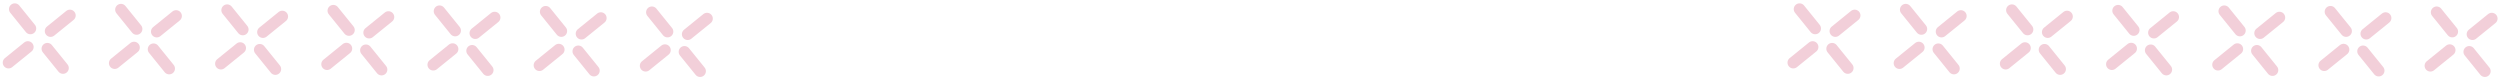 <svg width="1510" height="48" viewBox="0 0 1510 48" fill="none" xmlns="http://www.w3.org/2000/svg">
<line x1="1086.92" y1="5.518" x2="1096.37" y2="17.19" stroke="#F2CFD9" stroke-width="7" stroke-linecap="round"/>
<line x1="1151.06" y1="5.833" x2="1160.51" y2="17.505" stroke="#F2CFD9" stroke-width="7" stroke-linecap="round"/>
<line x1="1215.19" y1="6.148" x2="1224.64" y2="17.82" stroke="#F2CFD9" stroke-width="7" stroke-linecap="round"/>
<line x1="1279.33" y1="6.464" x2="1288.78" y2="18.135" stroke="#F2CFD9" stroke-width="7" stroke-linecap="round"/>
<line x1="1343.46" y1="6.779" x2="1352.91" y2="18.45" stroke="#F2CFD9" stroke-width="7" stroke-linecap="round"/>
<line x1="1407.6" y1="7.094" x2="1417.05" y2="18.766" stroke="#F2CFD9" stroke-width="7" stroke-linecap="round"/>
<line x1="1471.73" y1="7.409" x2="1481.18" y2="19.081" stroke="#F2CFD9" stroke-width="7" stroke-linecap="round"/>
<line x1="1106.6" y1="29.421" x2="1116.05" y2="41.092" stroke="#F2CFD9" stroke-width="7" stroke-linecap="round"/>
<line x1="1170.74" y1="29.736" x2="1180.19" y2="41.407" stroke="#F2CFD9" stroke-width="7" stroke-linecap="round"/>
<line x1="1234.88" y1="30.051" x2="1244.32" y2="41.723" stroke="#F2CFD9" stroke-width="7" stroke-linecap="round"/>
<line x1="1299.01" y1="30.366" x2="1308.46" y2="42.038" stroke="#F2CFD9" stroke-width="7" stroke-linecap="round"/>
<line x1="1363.15" y1="30.681" x2="1372.59" y2="42.353" stroke="#F2CFD9" stroke-width="7" stroke-linecap="round"/>
<line x1="1427.28" y1="30.996" x2="1436.73" y2="42.667" stroke="#F2CFD9" stroke-width="7" stroke-linecap="round"/>
<line x1="1491.42" y1="31.311" x2="1500.86" y2="42.983" stroke="#F2CFD9" stroke-width="7" stroke-linecap="round"/>
<line x1="1108.55" y1="18.78" x2="1120.22" y2="9.333" stroke="#F2CFD9" stroke-width="7" stroke-linecap="round"/>
<line x1="1172.69" y1="19.095" x2="1184.36" y2="9.647" stroke="#F2CFD9" stroke-width="7" stroke-linecap="round"/>
<line x1="1236.82" y1="19.41" x2="1248.49" y2="9.963" stroke="#F2CFD9" stroke-width="7" stroke-linecap="round"/>
<line x1="1300.96" y1="19.725" x2="1312.63" y2="10.278" stroke="#F2CFD9" stroke-width="7" stroke-linecap="round"/>
<line x1="1365.09" y1="20.04" x2="1376.76" y2="10.593" stroke="#F2CFD9" stroke-width="7" stroke-linecap="round"/>
<line x1="1429.23" y1="20.355" x2="1440.9" y2="10.908" stroke="#F2CFD9" stroke-width="7" stroke-linecap="round"/>
<line x1="1493.36" y1="20.67" x2="1505.03" y2="11.223" stroke="#F2CFD9" stroke-width="7" stroke-linecap="round"/>
<line x1="1083.15" y1="37.831" x2="1094.82" y2="28.384" stroke="#F2CFD9" stroke-width="7" stroke-linecap="round"/>
<line x1="1147.28" y1="38.146" x2="1158.96" y2="28.699" stroke="#F2CFD9" stroke-width="7" stroke-linecap="round"/>
<line x1="1211.42" y1="38.461" x2="1223.09" y2="29.014" stroke="#F2CFD9" stroke-width="7" stroke-linecap="round"/>
<line x1="1275.56" y1="38.776" x2="1287.23" y2="29.329" stroke="#F2CFD9" stroke-width="7" stroke-linecap="round"/>
<line x1="1339.69" y1="39.091" x2="1351.36" y2="29.644" stroke="#F2CFD9" stroke-width="7" stroke-linecap="round"/>
<line x1="1403.83" y1="39.407" x2="1415.5" y2="29.959" stroke="#F2CFD9" stroke-width="7" stroke-linecap="round"/>
<line x1="1467.96" y1="39.721" x2="1479.63" y2="30.274" stroke="#F2CFD9" stroke-width="7" stroke-linecap="round"/>
<line x1="8.923" y1="5.518" x2="18.37" y2="17.19" stroke="#F2CFD9" stroke-width="7" stroke-linecap="round"/>
<line x1="73.058" y1="5.833" x2="82.505" y2="17.505" stroke="#F2CFD9" stroke-width="7" stroke-linecap="round"/>
<line x1="137.193" y1="6.148" x2="146.64" y2="17.82" stroke="#F2CFD9" stroke-width="7" stroke-linecap="round"/>
<line x1="201.328" y1="6.464" x2="210.775" y2="18.135" stroke="#F2CFD9" stroke-width="7" stroke-linecap="round"/>
<line x1="265.464" y1="6.779" x2="274.911" y2="18.45" stroke="#F2CFD9" stroke-width="7" stroke-linecap="round"/>
<line x1="329.598" y1="7.094" x2="339.045" y2="18.766" stroke="#F2CFD9" stroke-width="7" stroke-linecap="round"/>
<line x1="393.734" y1="7.409" x2="403.181" y2="19.081" stroke="#F2CFD9" stroke-width="7" stroke-linecap="round"/>
<line x1="28.605" y1="29.421" x2="38.052" y2="41.092" stroke="#F2CFD9" stroke-width="7" stroke-linecap="round"/>
<line x1="92.74" y1="29.736" x2="102.187" y2="41.407" stroke="#F2CFD9" stroke-width="7" stroke-linecap="round"/>
<line x1="156.875" y1="30.051" x2="166.322" y2="41.723" stroke="#F2CFD9" stroke-width="7" stroke-linecap="round"/>
<line x1="221.01" y1="30.366" x2="230.457" y2="42.038" stroke="#F2CFD9" stroke-width="7" stroke-linecap="round"/>
<line x1="285.146" y1="30.681" x2="294.593" y2="42.353" stroke="#F2CFD9" stroke-width="7" stroke-linecap="round"/>
<line x1="349.281" y1="30.996" x2="358.728" y2="42.667" stroke="#F2CFD9" stroke-width="7" stroke-linecap="round"/>
<line x1="413.416" y1="31.311" x2="422.863" y2="42.983" stroke="#F2CFD9" stroke-width="7" stroke-linecap="round"/>
<line x1="30.552" y1="18.78" x2="42.223" y2="9.333" stroke="#F2CFD9" stroke-width="7" stroke-linecap="round"/>
<line x1="94.686" y1="19.095" x2="106.358" y2="9.647" stroke="#F2CFD9" stroke-width="7" stroke-linecap="round"/>
<line x1="158.822" y1="19.41" x2="170.493" y2="9.963" stroke="#F2CFD9" stroke-width="7" stroke-linecap="round"/>
<line x1="222.957" y1="19.725" x2="234.629" y2="10.278" stroke="#F2CFD9" stroke-width="7" stroke-linecap="round"/>
<line x1="287.092" y1="20.04" x2="298.763" y2="10.593" stroke="#F2CFD9" stroke-width="7" stroke-linecap="round"/>
<line x1="351.227" y1="20.355" x2="362.899" y2="10.908" stroke="#F2CFD9" stroke-width="7" stroke-linecap="round"/>
<line x1="415.362" y1="20.67" x2="427.034" y2="11.223" stroke="#F2CFD9" stroke-width="7" stroke-linecap="round"/>
<line x1="5.15" y1="37.831" x2="16.821" y2="28.384" stroke="#F2CFD9" stroke-width="7" stroke-linecap="round"/>
<line x1="69.285" y1="38.146" x2="80.956" y2="28.699" stroke="#F2CFD9" stroke-width="7" stroke-linecap="round"/>
<line x1="133.42" y1="38.461" x2="145.091" y2="29.014" stroke="#F2CFD9" stroke-width="7" stroke-linecap="round"/>
<line x1="197.555" y1="38.776" x2="209.227" y2="29.329" stroke="#F2CFD9" stroke-width="7" stroke-linecap="round"/>
<line x1="261.69" y1="39.091" x2="273.361" y2="29.644" stroke="#F2CFD9" stroke-width="7" stroke-linecap="round"/>
<line x1="325.825" y1="39.407" x2="337.497" y2="29.959" stroke="#F2CFD9" stroke-width="7" stroke-linecap="round"/>
<line x1="389.961" y1="39.721" x2="401.632" y2="30.274" stroke="#F2CFD9" stroke-width="7" stroke-linecap="round"/>
</svg>
